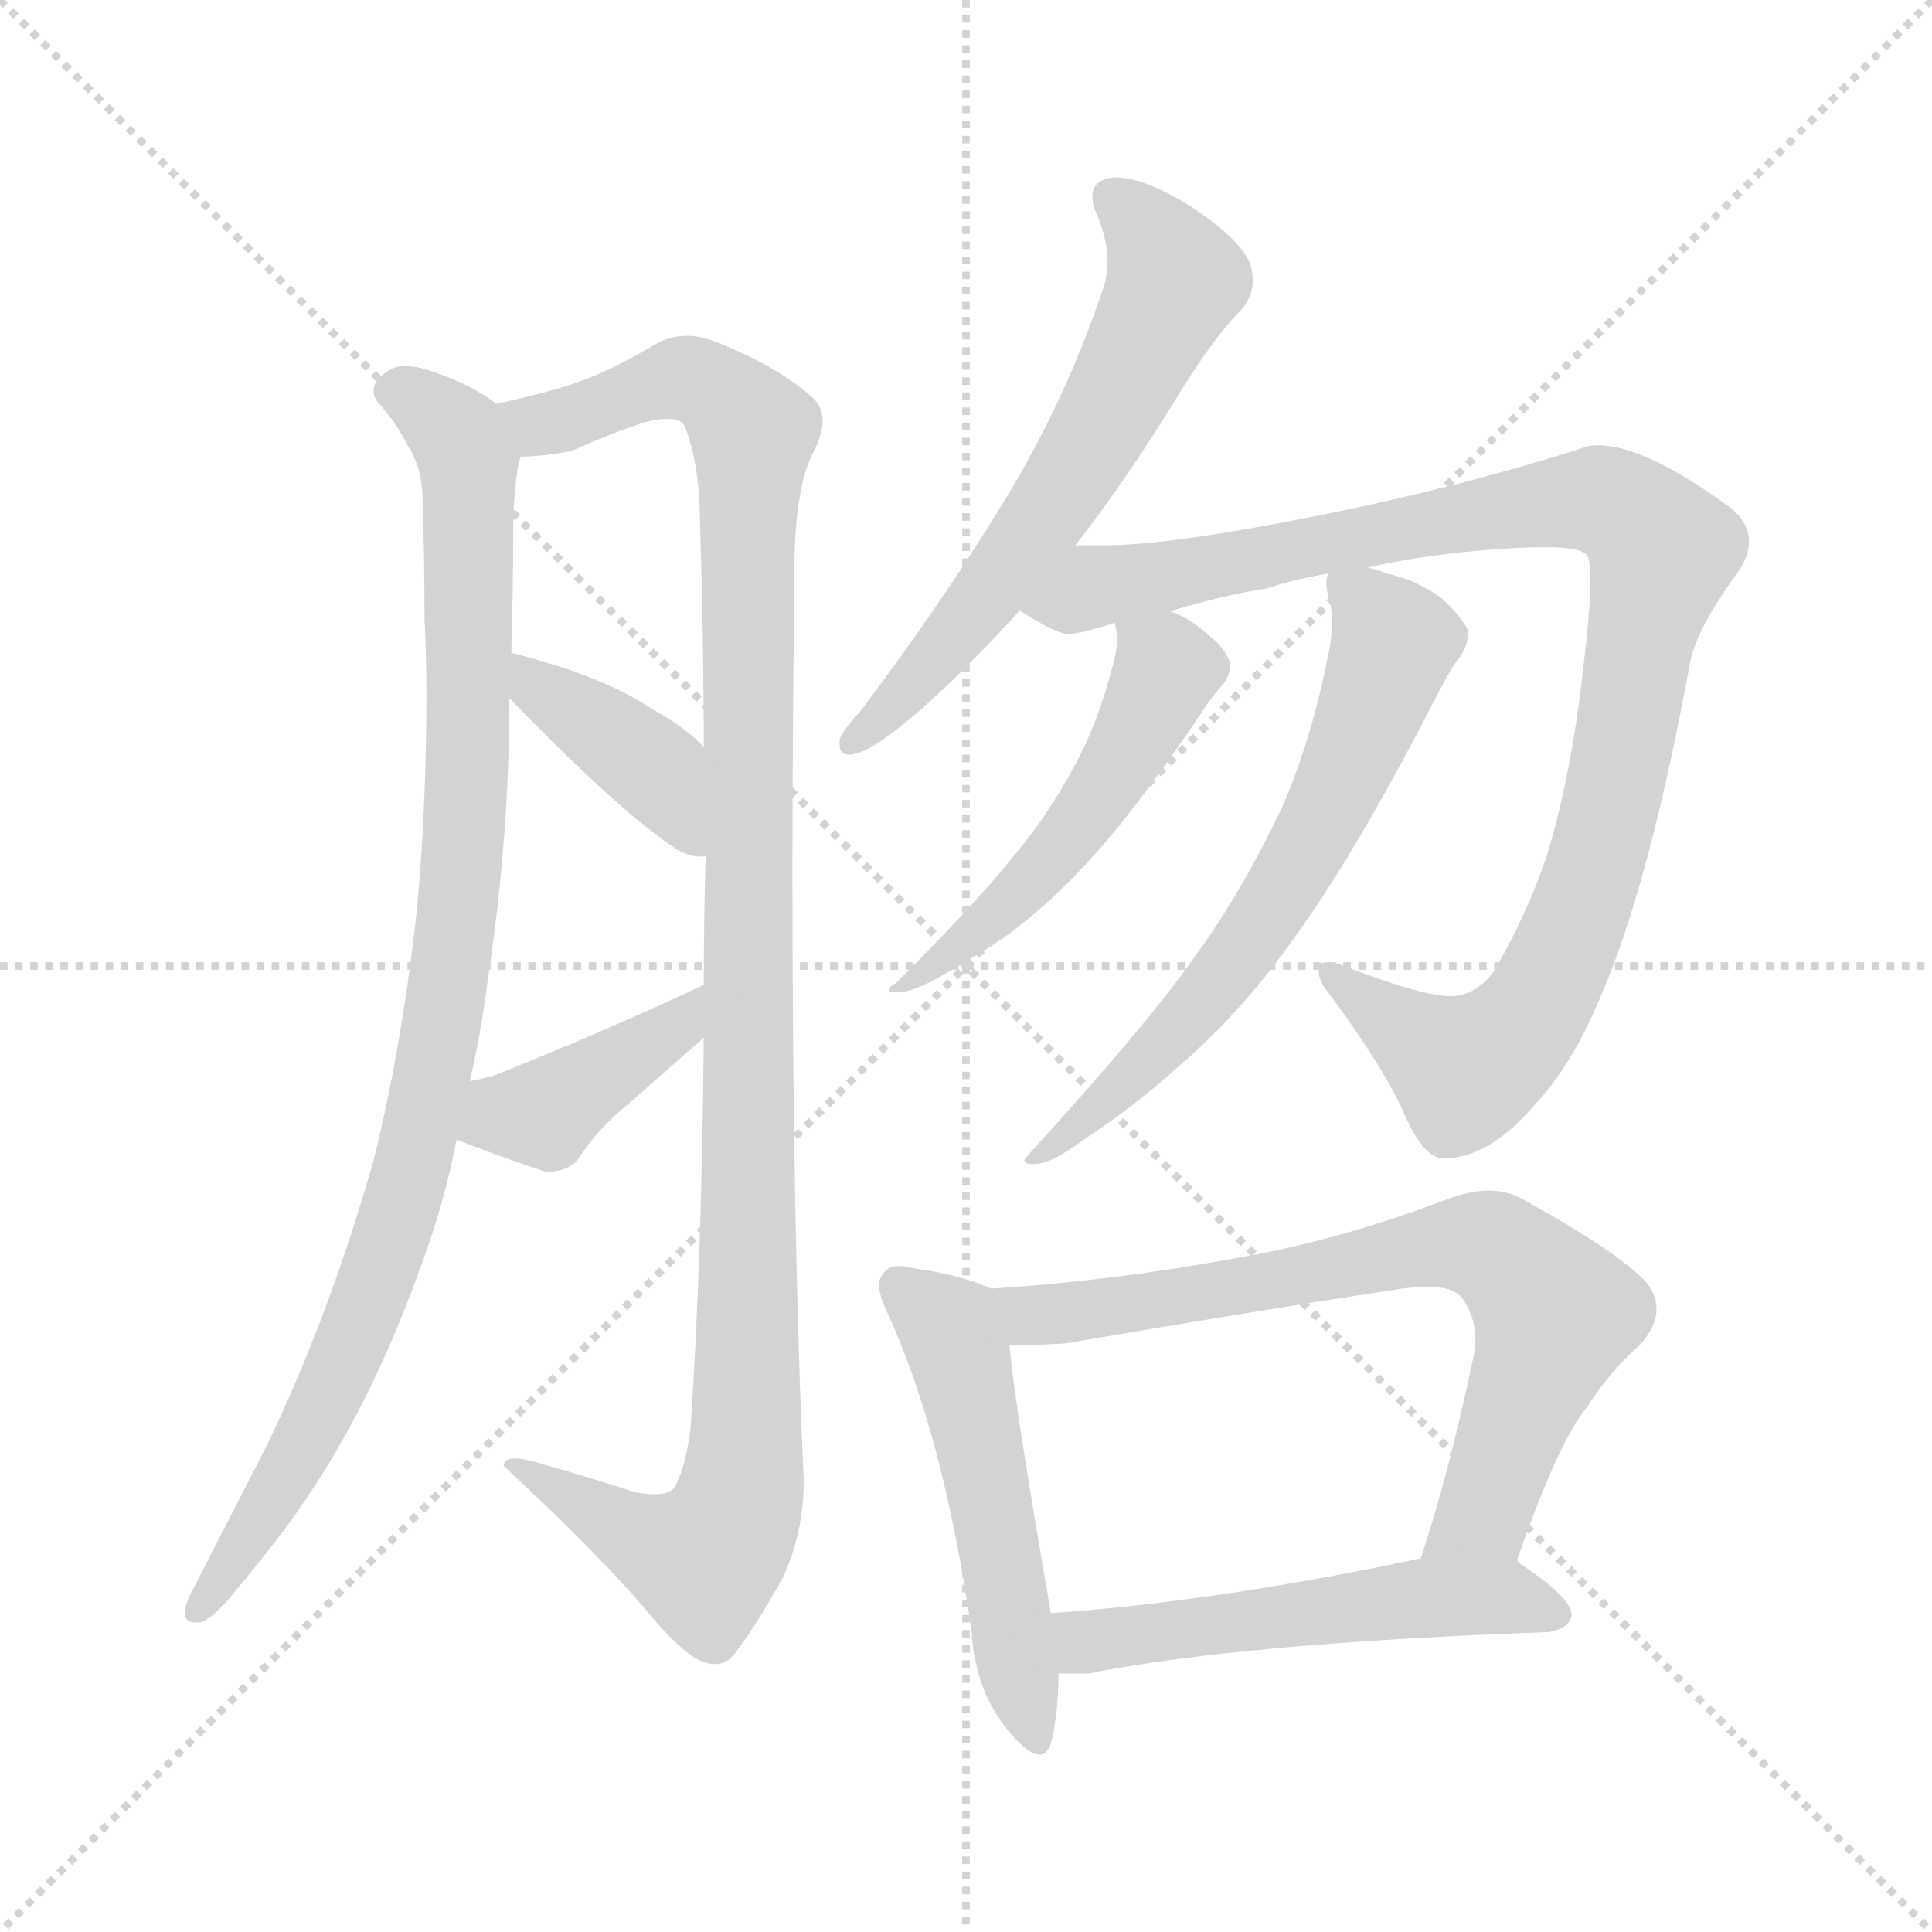 <svg xmlns="http://www.w3.org/2000/svg" version="1.1" viewBox="0 0 1024 1024">
  <g stroke="lightgray" stroke-dasharray="1,1" stroke-width="1" transform="scale(4, 4)">
    <line x1="0" y1="0" x2="256" y2="256" />
    <line x1="256" y1="0" x2="0" y2="256" />
    <line x1="128" y1="0" x2="128" y2="256" />
    <line x1="0" y1="128" x2="256" y2="128" />
  </g>
  <g transform="scale(1.0, -1.0) translate(0.0, -843.00)">
    <style type="text/css">
      
        @keyframes keyframes0 {
          from {
            stroke: blue;
            stroke-dashoffset: 952;
            stroke-width: 128;
          }
          76% {
            animation-timing-function: step-end;
            stroke: blue;
            stroke-dashoffset: 0;
            stroke-width: 128;
          }
          to {
            stroke: black;
            stroke-width: 1024;
          }
        }
        #make-me-a-hanzi-animation-0 {
          animation: keyframes0 1.025s both;
          animation-delay: 0s;
          animation-timing-function: linear;
        }
      
        @keyframes keyframes1 {
          from {
            stroke: blue;
            stroke-dashoffset: 1109;
            stroke-width: 128;
          }
          78% {
            animation-timing-function: step-end;
            stroke: blue;
            stroke-dashoffset: 0;
            stroke-width: 128;
          }
          to {
            stroke: black;
            stroke-width: 1024;
          }
        }
        #make-me-a-hanzi-animation-1 {
          animation: keyframes1 1.153s both;
          animation-delay: 1.025s;
          animation-timing-function: linear;
        }
      
        @keyframes keyframes2 {
          from {
            stroke: blue;
            stroke-dashoffset: 395;
            stroke-width: 128;
          }
          56% {
            animation-timing-function: step-end;
            stroke: blue;
            stroke-dashoffset: 0;
            stroke-width: 128;
          }
          to {
            stroke: black;
            stroke-width: 1024;
          }
        }
        #make-me-a-hanzi-animation-2 {
          animation: keyframes2 0.571s both;
          animation-delay: 2.177s;
          animation-timing-function: linear;
        }
      
        @keyframes keyframes3 {
          from {
            stroke: blue;
            stroke-dashoffset: 397;
            stroke-width: 128;
          }
          56% {
            animation-timing-function: step-end;
            stroke: blue;
            stroke-dashoffset: 0;
            stroke-width: 128;
          }
          to {
            stroke: black;
            stroke-width: 1024;
          }
        }
        #make-me-a-hanzi-animation-3 {
          animation: keyframes3 0.573s both;
          animation-delay: 2.749s;
          animation-timing-function: linear;
        }
      
        @keyframes keyframes4 {
          from {
            stroke: blue;
            stroke-dashoffset: 608;
            stroke-width: 128;
          }
          66% {
            animation-timing-function: step-end;
            stroke: blue;
            stroke-dashoffset: 0;
            stroke-width: 128;
          }
          to {
            stroke: black;
            stroke-width: 1024;
          }
        }
        #make-me-a-hanzi-animation-4 {
          animation: keyframes4 0.745s both;
          animation-delay: 3.322s;
          animation-timing-function: linear;
        }
      
        @keyframes keyframes5 {
          from {
            stroke: blue;
            stroke-dashoffset: 994;
            stroke-width: 128;
          }
          76% {
            animation-timing-function: step-end;
            stroke: blue;
            stroke-dashoffset: 0;
            stroke-width: 128;
          }
          to {
            stroke: black;
            stroke-width: 1024;
          }
        }
        #make-me-a-hanzi-animation-5 {
          animation: keyframes5 1.059s both;
          animation-delay: 4.067s;
          animation-timing-function: linear;
        }
      
        @keyframes keyframes6 {
          from {
            stroke: blue;
            stroke-dashoffset: 513;
            stroke-width: 128;
          }
          63% {
            animation-timing-function: step-end;
            stroke: blue;
            stroke-dashoffset: 0;
            stroke-width: 128;
          }
          to {
            stroke: black;
            stroke-width: 1024;
          }
        }
        #make-me-a-hanzi-animation-6 {
          animation: keyframes6 0.667s both;
          animation-delay: 5.125s;
          animation-timing-function: linear;
        }
      
        @keyframes keyframes7 {
          from {
            stroke: blue;
            stroke-dashoffset: 640;
            stroke-width: 128;
          }
          68% {
            animation-timing-function: step-end;
            stroke: blue;
            stroke-dashoffset: 0;
            stroke-width: 128;
          }
          to {
            stroke: black;
            stroke-width: 1024;
          }
        }
        #make-me-a-hanzi-animation-7 {
          animation: keyframes7 0.771s both;
          animation-delay: 5.793s;
          animation-timing-function: linear;
        }
      
        @keyframes keyframes8 {
          from {
            stroke: blue;
            stroke-dashoffset: 516;
            stroke-width: 128;
          }
          63% {
            animation-timing-function: step-end;
            stroke: blue;
            stroke-dashoffset: 0;
            stroke-width: 128;
          }
          to {
            stroke: black;
            stroke-width: 1024;
          }
        }
        #make-me-a-hanzi-animation-8 {
          animation: keyframes8 0.67s both;
          animation-delay: 6.564s;
          animation-timing-function: linear;
        }
      
        @keyframes keyframes9 {
          from {
            stroke: blue;
            stroke-dashoffset: 711;
            stroke-width: 128;
          }
          70% {
            animation-timing-function: step-end;
            stroke: blue;
            stroke-dashoffset: 0;
            stroke-width: 128;
          }
          to {
            stroke: black;
            stroke-width: 1024;
          }
        }
        #make-me-a-hanzi-animation-9 {
          animation: keyframes9 0.829s both;
          animation-delay: 7.234s;
          animation-timing-function: linear;
        }
      
        @keyframes keyframes10 {
          from {
            stroke: blue;
            stroke-dashoffset: 523;
            stroke-width: 128;
          }
          63% {
            animation-timing-function: step-end;
            stroke: blue;
            stroke-dashoffset: 0;
            stroke-width: 128;
          }
          to {
            stroke: black;
            stroke-width: 1024;
          }
        }
        #make-me-a-hanzi-animation-10 {
          animation: keyframes10 0.676s both;
          animation-delay: 8.062s;
          animation-timing-function: linear;
        }
      
    </style>
    
      <path d="M 263 629 Q 250 639 232 645 Q 222 649 215 649 Q 209 649 205 646 Q 198 641 198 636 Q 198 632 201 629 Q 210 619 216 607 Q 224 595 224 577 Q 225 548 225 515 Q 226 495 226 475 Q 226 415 221 361 Q 213 288 198 228 Q 175 147 142 78 L 103 2 Q 98 -7 98 -11 L 98 -12 Q 98 -17 104 -17 L 106 -17 Q 113 -15 125 0 Q 140 18 152 34 Q 194 91 222 169 Q 235 203 242 239 L 249 270 Q 255 296 258 320 Q 270 398 270 473 L 271 497 Q 272 532 272 562 Q 272 582 275 598 L 276 601 C 279 619 279 619 263 629 Z" fill="lightgray" />
    
      <path d="M 421 531 L 421 539 Q 421 586 432 605 Q 436 614 436 620 Q 436 627 431 632 Q 412 649 379 662 Q 371 665 364 665 Q 357 665 350 662 Q 328 649 313 643 Q 296 636 263 629 C 234 622 246 598 276 601 Q 288 601 303 604 Q 323 613 341 619 Q 348 621 354 621 Q 361 621 363 617 Q 371 596 371 566 Q 373 504 373 447 L 374 389 Q 373 354 373 321 L 373 293 Q 372 176 366 86 Q 363 63 357 54 Q 354 51 347 51 Q 343 51 337 52 Q 309 61 284 68 Q 277 70 273 70 Q 267 70 267 66 Q 321 16 348 -17 Q 364 -35 373 -38 Q 376 -39 379 -39 Q 385 -39 389 -34 Q 400 -20 415 7 Q 426 31 426 58 Q 420 190 420 380 Q 420 452 421 531 Z" fill="lightgray" />
    
      <path d="M 270 473 Q 330 411 360 392 Q 366 389 371 389 L 374 389 C 404 388 394 426 373 447 Q 364 457 346 467 Q 319 485 271 497 C 242 504 249 495 270 473 Z" fill="lightgray" />
    
      <path d="M 242 239 Q 262 231 289 222 L 291 222 Q 300 222 306 228 Q 317 245 332 257 L 373 293 C 396 313 400 334 373 321 Q 322 297 262 273 Q 255 271 249 270 C 220 264 214 250 242 239 Z" fill="lightgray" />
    
      <path d="M 570 554 Q 598 590 626 636 Q 644 665 659 680 Q 664 687 664 694 Q 664 698 663 702 Q 659 715 632 733 Q 607 749 591 749 Q 579 748 579 739 Q 579 734 582 728 Q 587 715 587 705 Q 587 697 585 691 Q 565 631 532 577 Q 499 523 456 466 Q 446 455 445 451 L 445 448 Q 445 443 450 443 Q 452 443 455 444 Q 465 447 487 466 Q 511 487 541 520 L 570 554 Z" fill="lightgray" />
    
      <path d="M 896 493 Q 900 511 922 541 Q 927 549 927 556 Q 927 566 917 574 Q 872 607 847 607 Q 842 607 837 605 Q 771 584 695 569 Q 619 554 586 554 L 570 554 C 540 554 515 535 541 520 L 541 519 Q 560 507 566 507 Q 573 507 591 513 L 620 519 Q 650 528 671 531 Q 686 536 704 539 L 724 542 Q 754 549 794 552 Q 809 553 819 553 Q 837 553 841 549 Q 843 546 843 536 Q 843 520 839 488 Q 833 433 820 390 Q 809 357 791 327 Q 781 315 769 315 Q 754 315 715 330 Q 708 333 704 333 Q 701 333 700 332 Q 699 330 699 328 Q 699 323 704 317 Q 735 275 745 251 Q 755 229 765 229 Q 789 229 813 257 Q 833 278 848 314 Q 874 373 896 493 Z" fill="lightgray" />
    
      <path d="M 591 513 L 591 512 Q 592 508 592 504 Q 592 498 590 491 Q 582 460 570 438 Q 555 410 537 389 Q 518 365 475 322 Q 471 320 471 318 Q 471 317 476 317 Q 482 317 494 323 Q 514 334 532 346 Q 557 364 581 391 Q 606 419 640 470 Q 645 477 648 480 Q 652 485 652 491 Q 650 499 641 506 Q 630 516 620 519 C 592 531 589 532 591 513 Z" fill="lightgray" />
    
      <path d="M 704 539 Q 703 537 703 534 Q 703 531 704 527 Q 706 521 706 513 Q 706 505 704 496 Q 695 450 679 414 Q 658 370 634 337 Q 609 301 546 232 Q 543 229 543 228 Q 543 226 548 226 Q 557 226 573 238 Q 602 257 626 279 Q 660 308 691 353 Q 722 397 764 479 Q 771 492 774 495 Q 778 501 778 507 L 778 509 Q 774 517 764 526 Q 750 536 735 539 Q 728 542 724 542 C 704 547 704 547 704 539 Z" fill="lightgray" />
    
      <path d="M 515 -22 Q 517 -54 535 -75 Q 545 -87 551 -87 Q 555 -87 557 -81 Q 561 -65 561 -44 L 557 -12 Q 538 97 535 130 C 532 157 532 157 525 160 Q 511 167 483 171 Q 479 172 477 172 Q 471 172 469 169 Q 466 166 466 162 Q 466 156 470 148 Q 500 83 515 -22 Z" fill="lightgray" />
    
      <path d="M 804 16 Q 826 79 841 97 Q 854 117 869 130 Q 878 140 878 149 Q 878 158 871 165 Q 855 181 806 208 Q 798 212 789 212 Q 779 212 766 207 Q 708 185 654 176 Q 589 164 525 160 C 495 158 505 129 535 130 Q 549 130 565 131 Q 658 147 743 160 Q 751 161 757 161 Q 770 161 775 155 Q 782 145 782 133 Q 782 129 781 124 Q 768 62 753 17 C 744 -12 794 -12 804 16 Z" fill="lightgray" />
    
      <path d="M 561 -44 L 577 -44 Q 656 -28 821 -22 Q 832 -20 833 -13 Q 833 -4 806 14 L 804 16 C 792 25 782 23 753 17 Q 644 -6 557 -12 C 527 -14 531 -44 561 -44 Z" fill="lightgray" />
    
    
      <clipPath id="make-me-a-hanzi-clip-0">
        <path d="M 263 629 Q 250 639 232 645 Q 222 649 215 649 Q 209 649 205 646 Q 198 641 198 636 Q 198 632 201 629 Q 210 619 216 607 Q 224 595 224 577 Q 225 548 225 515 Q 226 495 226 475 Q 226 415 221 361 Q 213 288 198 228 Q 175 147 142 78 L 103 2 Q 98 -7 98 -11 L 98 -12 Q 98 -17 104 -17 L 106 -17 Q 113 -15 125 0 Q 140 18 152 34 Q 194 91 222 169 Q 235 203 242 239 L 249 270 Q 255 296 258 320 Q 270 398 270 473 L 271 497 Q 272 532 272 562 Q 272 582 275 598 L 276 601 C 279 619 279 619 263 629 Z" />
      </clipPath>
      <path clip-path="url(#make-me-a-hanzi-clip-0)" d="M 208 636 L 238 617 L 248 596 L 248 436 L 233 293 L 218 222 L 190 139 L 159 72 L 104 -11" fill="none" id="make-me-a-hanzi-animation-0" stroke-dasharray="824 1648" stroke-linecap="round" />
    
      <clipPath id="make-me-a-hanzi-clip-1">
        <path d="M 421 531 L 421 539 Q 421 586 432 605 Q 436 614 436 620 Q 436 627 431 632 Q 412 649 379 662 Q 371 665 364 665 Q 357 665 350 662 Q 328 649 313 643 Q 296 636 263 629 C 234 622 246 598 276 601 Q 288 601 303 604 Q 323 613 341 619 Q 348 621 354 621 Q 361 621 363 617 Q 371 596 371 566 Q 373 504 373 447 L 374 389 Q 373 354 373 321 L 373 293 Q 372 176 366 86 Q 363 63 357 54 Q 354 51 347 51 Q 343 51 337 52 Q 309 61 284 68 Q 277 70 273 70 Q 267 70 267 66 Q 321 16 348 -17 Q 364 -35 373 -38 Q 376 -39 379 -39 Q 385 -39 389 -34 Q 400 -20 415 7 Q 426 31 426 58 Q 420 190 420 380 Q 420 452 421 531 Z" />
      </clipPath>
      <path clip-path="url(#make-me-a-hanzi-clip-1)" d="M 272 625 L 293 619 L 362 642 L 378 637 L 399 614 L 393 53 L 373 16 L 275 61" fill="none" id="make-me-a-hanzi-animation-1" stroke-dasharray="981 1962" stroke-linecap="round" />
    
      <clipPath id="make-me-a-hanzi-clip-2">
        <path d="M 270 473 Q 330 411 360 392 Q 366 389 371 389 L 374 389 C 404 388 394 426 373 447 Q 364 457 346 467 Q 319 485 271 497 C 242 504 249 495 270 473 Z" />
      </clipPath>
      <path clip-path="url(#make-me-a-hanzi-clip-2)" d="M 278 491 L 284 478 L 347 435 L 362 404 L 373 396" fill="none" id="make-me-a-hanzi-animation-2" stroke-dasharray="267 534" stroke-linecap="round" />
    
      <clipPath id="make-me-a-hanzi-clip-3">
        <path d="M 242 239 Q 262 231 289 222 L 291 222 Q 300 222 306 228 Q 317 245 332 257 L 373 293 C 396 313 400 334 373 321 Q 322 297 262 273 Q 255 271 249 270 C 220 264 214 250 242 239 Z" />
      </clipPath>
      <path clip-path="url(#make-me-a-hanzi-clip-3)" d="M 250 245 L 288 253 L 359 299 L 368 314" fill="none" id="make-me-a-hanzi-animation-3" stroke-dasharray="269 538" stroke-linecap="round" />
    
      <clipPath id="make-me-a-hanzi-clip-4">
        <path d="M 570 554 Q 598 590 626 636 Q 644 665 659 680 Q 664 687 664 694 Q 664 698 663 702 Q 659 715 632 733 Q 607 749 591 749 Q 579 748 579 739 Q 579 734 582 728 Q 587 715 587 705 Q 587 697 585 691 Q 565 631 532 577 Q 499 523 456 466 Q 446 455 445 451 L 445 448 Q 445 443 450 443 Q 452 443 455 444 Q 465 447 487 466 Q 511 487 541 520 L 570 554 Z" />
      </clipPath>
      <path clip-path="url(#make-me-a-hanzi-clip-4)" d="M 591 736 L 613 713 L 620 688 L 555 572 L 474 468 L 451 449" fill="none" id="make-me-a-hanzi-animation-4" stroke-dasharray="480 960" stroke-linecap="round" />
    
      <clipPath id="make-me-a-hanzi-clip-5">
        <path d="M 896 493 Q 900 511 922 541 Q 927 549 927 556 Q 927 566 917 574 Q 872 607 847 607 Q 842 607 837 605 Q 771 584 695 569 Q 619 554 586 554 L 570 554 C 540 554 515 535 541 520 L 541 519 Q 560 507 566 507 Q 573 507 591 513 L 620 519 Q 650 528 671 531 Q 686 536 704 539 L 724 542 Q 754 549 794 552 Q 809 553 819 553 Q 837 553 841 549 Q 843 546 843 536 Q 843 520 839 488 Q 833 433 820 390 Q 809 357 791 327 Q 781 315 769 315 Q 754 315 715 330 Q 708 333 704 333 Q 701 333 700 332 Q 699 330 699 328 Q 699 323 704 317 Q 735 275 745 251 Q 755 229 765 229 Q 789 229 813 257 Q 833 278 848 314 Q 874 373 896 493 Z" />
      </clipPath>
      <path clip-path="url(#make-me-a-hanzi-clip-5)" d="M 552 520 L 582 533 L 824 577 L 855 576 L 874 561 L 880 548 L 854 417 L 834 350 L 813 307 L 777 276 L 703 329" fill="none" id="make-me-a-hanzi-animation-5" stroke-dasharray="866 1732" stroke-linecap="round" />
    
      <clipPath id="make-me-a-hanzi-clip-6">
        <path d="M 591 513 L 591 512 Q 592 508 592 504 Q 592 498 590 491 Q 582 460 570 438 Q 555 410 537 389 Q 518 365 475 322 Q 471 320 471 318 Q 471 317 476 317 Q 482 317 494 323 Q 514 334 532 346 Q 557 364 581 391 Q 606 419 640 470 Q 645 477 648 480 Q 652 485 652 491 Q 650 499 641 506 Q 630 516 620 519 C 592 531 589 532 591 513 Z" />
      </clipPath>
      <path clip-path="url(#make-me-a-hanzi-clip-6)" d="M 599 513 L 618 488 L 579 415 L 530 360 L 474 319" fill="none" id="make-me-a-hanzi-animation-6" stroke-dasharray="385 770" stroke-linecap="round" />
    
      <clipPath id="make-me-a-hanzi-clip-7">
        <path d="M 704 539 Q 703 537 703 534 Q 703 531 704 527 Q 706 521 706 513 Q 706 505 704 496 Q 695 450 679 414 Q 658 370 634 337 Q 609 301 546 232 Q 543 229 543 228 Q 543 226 548 226 Q 557 226 573 238 Q 602 257 626 279 Q 660 308 691 353 Q 722 397 764 479 Q 771 492 774 495 Q 778 501 778 507 L 778 509 Q 774 517 764 526 Q 750 536 735 539 Q 728 542 724 542 C 704 547 704 547 704 539 Z" />
      </clipPath>
      <path clip-path="url(#make-me-a-hanzi-clip-7)" d="M 710 535 L 739 501 L 690 388 L 638 313 L 594 266 L 546 229" fill="none" id="make-me-a-hanzi-animation-7" stroke-dasharray="512 1024" stroke-linecap="round" />
    
      <clipPath id="make-me-a-hanzi-clip-8">
        <path d="M 515 -22 Q 517 -54 535 -75 Q 545 -87 551 -87 Q 555 -87 557 -81 Q 561 -65 561 -44 L 557 -12 Q 538 97 535 130 C 532 157 532 157 525 160 Q 511 167 483 171 Q 479 172 477 172 Q 471 172 469 169 Q 466 166 466 162 Q 466 156 470 148 Q 500 83 515 -22 Z" />
      </clipPath>
      <path clip-path="url(#make-me-a-hanzi-clip-8)" d="M 476 162 L 503 139 L 509 123 L 550 -80" fill="none" id="make-me-a-hanzi-animation-8" stroke-dasharray="388 776" stroke-linecap="round" />
    
      <clipPath id="make-me-a-hanzi-clip-9">
        <path d="M 804 16 Q 826 79 841 97 Q 854 117 869 130 Q 878 140 878 149 Q 878 158 871 165 Q 855 181 806 208 Q 798 212 789 212 Q 779 212 766 207 Q 708 185 654 176 Q 589 164 525 160 C 495 158 505 129 535 130 Q 549 130 565 131 Q 658 147 743 160 Q 751 161 757 161 Q 770 161 775 155 Q 782 145 782 133 Q 782 129 781 124 Q 768 62 753 17 C 744 -12 794 -12 804 16 Z" />
      </clipPath>
      <path clip-path="url(#make-me-a-hanzi-clip-9)" d="M 533 154 L 548 147 L 570 147 L 751 181 L 780 184 L 800 176 L 823 142 L 785 40 L 759 22" fill="none" id="make-me-a-hanzi-animation-9" stroke-dasharray="583 1166" stroke-linecap="round" />
    
      <clipPath id="make-me-a-hanzi-clip-10">
        <path d="M 561 -44 L 577 -44 Q 656 -28 821 -22 Q 832 -20 833 -13 Q 833 -4 806 14 L 804 16 C 792 25 782 23 753 17 Q 644 -6 557 -12 C 527 -14 531 -44 561 -44 Z" />
      </clipPath>
      <path clip-path="url(#make-me-a-hanzi-clip-10)" d="M 565 -38 L 579 -26 L 759 -3 L 804 -4 L 824 -13" fill="none" id="make-me-a-hanzi-animation-10" stroke-dasharray="395 790" stroke-linecap="round" />
    
  </g>
</svg>